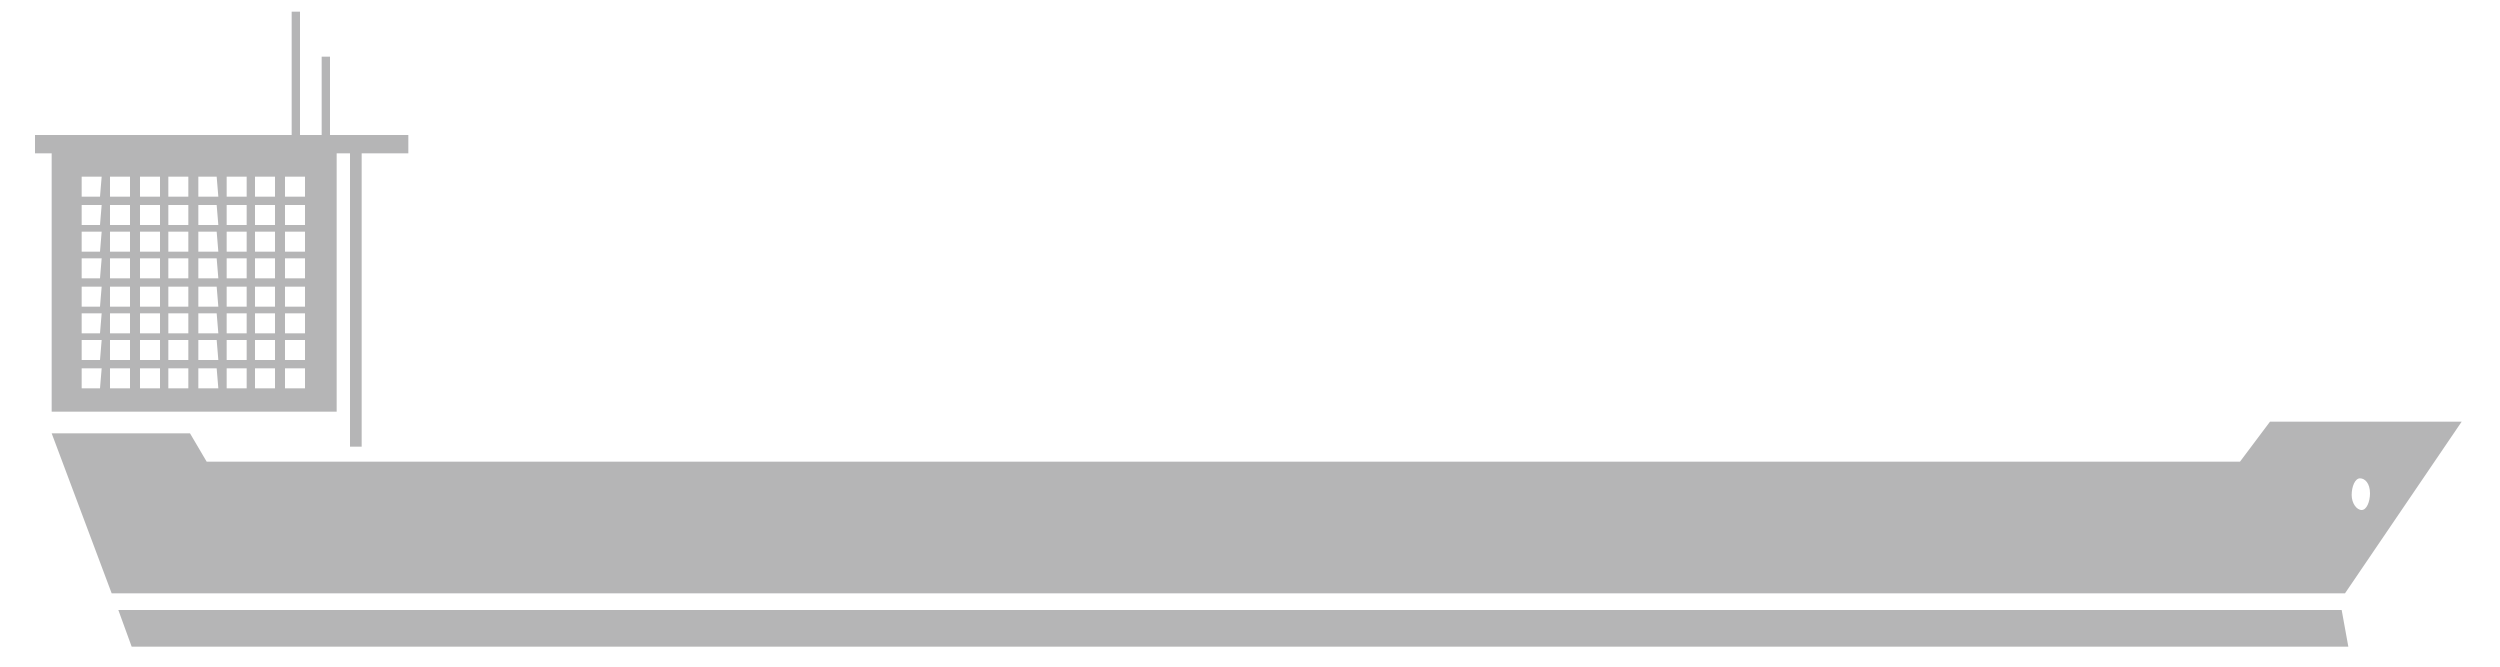 <?xml version="1.0" encoding="utf-8"?>
<!-- Generator: Adobe Illustrator 20.0.0, SVG Export Plug-In . SVG Version: 6.00 Build 0)  -->
<svg version="1.1" id="Layer_1" xmlns="http://www.w3.org/2000/svg" xmlns:xlink="http://www.w3.org/1999/xlink" x="0px" y="0px"
	 viewBox="0 0 150 40" style="enable-background:new 0 0 150 40;" xml:space="preserve">
<style type="text/css">
	.st0{fill:#B5B5B6;}
</style>
<g id="Layer_2">
	<g id="Layer_2-2">
		<path class="st0" d="M21.6,9.2h2.9V8.1h-4.7V3.4h-0.5v4.7h-1.3V0.7h-0.5v7.4H2.1v1.1h1v15.5h17.1V9.2h0.8v17.6h0.7V9.2z M6,11.8
			H4.9v-1.2h1.2L6,11.8z M6,13.5H4.9v-1.2h1.2L6,13.5z M6,15.1H4.9v-1.2h1.2L6,15.1z M6,16.7H4.9v-1.2h1.2L6,16.7z M6,18.4H4.9v-1.2
			h1.2L6,18.4z M6,20H4.9v-1.2h1.2L6,20z M6,21.6H4.9v-1.2h1.2L6,21.6z M6,23.3H4.9v-1.2h1.2L6,23.3z M7.8,11.8H6.6v-1.2h1.2
			L7.8,11.8z M7.8,13.5H6.6v-1.2h1.2L7.8,13.5z M7.8,15.1H6.6v-1.2h1.2L7.8,15.1z M7.8,16.7H6.6v-1.2h1.2L7.8,16.7z M7.8,18.4H6.6
			v-1.2h1.2L7.8,18.4z M7.8,20H6.6v-1.2h1.2L7.8,20z M7.8,21.6H6.6v-1.2h1.2L7.8,21.6z M7.8,23.3H6.6v-1.2h1.2L7.8,23.3z M9.6,11.8
			H8.4v-1.2h1.2L9.6,11.8z M9.6,13.5H8.4v-1.2h1.2L9.6,13.5z M9.6,15.1H8.4v-1.2h1.2L9.6,15.1z M9.6,16.7H8.4v-1.2h1.2L9.6,16.7z
			 M9.6,18.4H8.4v-1.2h1.2L9.6,18.4z M9.6,20H8.4v-1.2h1.2L9.6,20z M9.6,21.6H8.4v-1.2h1.2L9.6,21.6z M9.6,23.3H8.4v-1.2h1.2
			L9.6,23.3z M11.3,11.8h-1.2v-1.2h1.2L11.3,11.8z M11.3,13.5h-1.2v-1.2h1.2L11.3,13.5z M11.3,15.1h-1.2v-1.2h1.2L11.3,15.1z
			 M11.3,16.7h-1.2v-1.2h1.2L11.3,16.7z M11.3,18.4h-1.2v-1.2h1.2L11.3,18.4z M11.3,20h-1.2v-1.2h1.2L11.3,20z M11.3,21.6h-1.2v-1.2
			h1.2L11.3,21.6z M11.3,23.3h-1.2v-1.2h1.2L11.3,23.3z M13.1,11.8h-1.2v-1.2H13L13.1,11.8z M13.1,13.5h-1.2v-1.2H13L13.1,13.5z
			 M13.1,15.1h-1.2v-1.2H13L13.1,15.1z M13.1,16.7h-1.2v-1.2H13L13.1,16.7z M13.1,18.4h-1.2v-1.2H13L13.1,18.4z M13.1,20h-1.2v-1.2
			H13L13.1,20z M13.1,21.6h-1.2v-1.2H13L13.1,21.6z M13.1,23.3h-1.2v-1.2H13L13.1,23.3z M14.8,11.8h-1.2v-1.2h1.2V11.8z M14.8,13.5
			h-1.2v-1.2h1.2V13.5z M14.8,15.1h-1.2v-1.2h1.2V15.1z M14.8,16.7h-1.2v-1.2h1.2V16.7z M14.8,18.4h-1.2v-1.2h1.2V18.4z M14.8,20
			h-1.2v-1.2h1.2V20z M14.8,21.6h-1.2v-1.2h1.2V21.6z M14.8,23.3h-1.2v-1.2h1.2V23.3z M16.5,11.8h-1.2v-1.2h1.2L16.5,11.8z
			 M16.5,13.5h-1.2v-1.2h1.2L16.5,13.5z M16.5,15.1h-1.2v-1.2h1.2L16.5,15.1z M16.5,16.7h-1.2v-1.2h1.2L16.5,16.7z M16.5,18.4h-1.2
			v-1.2h1.2L16.5,18.4z M16.5,20h-1.2v-1.2h1.2L16.5,20z M16.5,21.6h-1.2v-1.2h1.2L16.5,21.6z M16.5,23.3h-1.2v-1.2h1.2L16.5,23.3z
			 M18.3,11.8h-1.2v-1.2h1.2V11.8z M18.3,13.5h-1.2v-1.2h1.2V13.5z M18.3,15.1h-1.2v-1.2h1.2V15.1z M18.3,16.7h-1.2v-1.2h1.2V16.7z
			 M18.3,18.4h-1.2v-1.2h1.2V18.4z M18.3,20h-1.2v-1.2h1.2V20z M18.3,21.6h-1.2v-1.2h1.2V21.6z M18.3,23.3h-1.2v-1.2h1.2V23.3z"/>
		<polygon class="st0" points="140.9,38.8 7.9,38.8 7.1,36.6 140.5,36.6 		"/>
		<path class="st0" d="M3.1,26l3.6,9.6h134l7-10.3h-11.5l-1.8,2.4h-122l-1-1.7L3.1,26z M141.1,29.7c0-0.5,0.2-1,0.5-1
			c0.3,0,0.6,0.3,0.6,0.9c0,0.5-0.2,1-0.5,1c0,0,0,0,0,0C141.4,30.6,141.1,30.2,141.1,29.7C141.1,29.7,141.1,29.7,141.1,29.7z"/>
	</g>
</g>
</svg>
